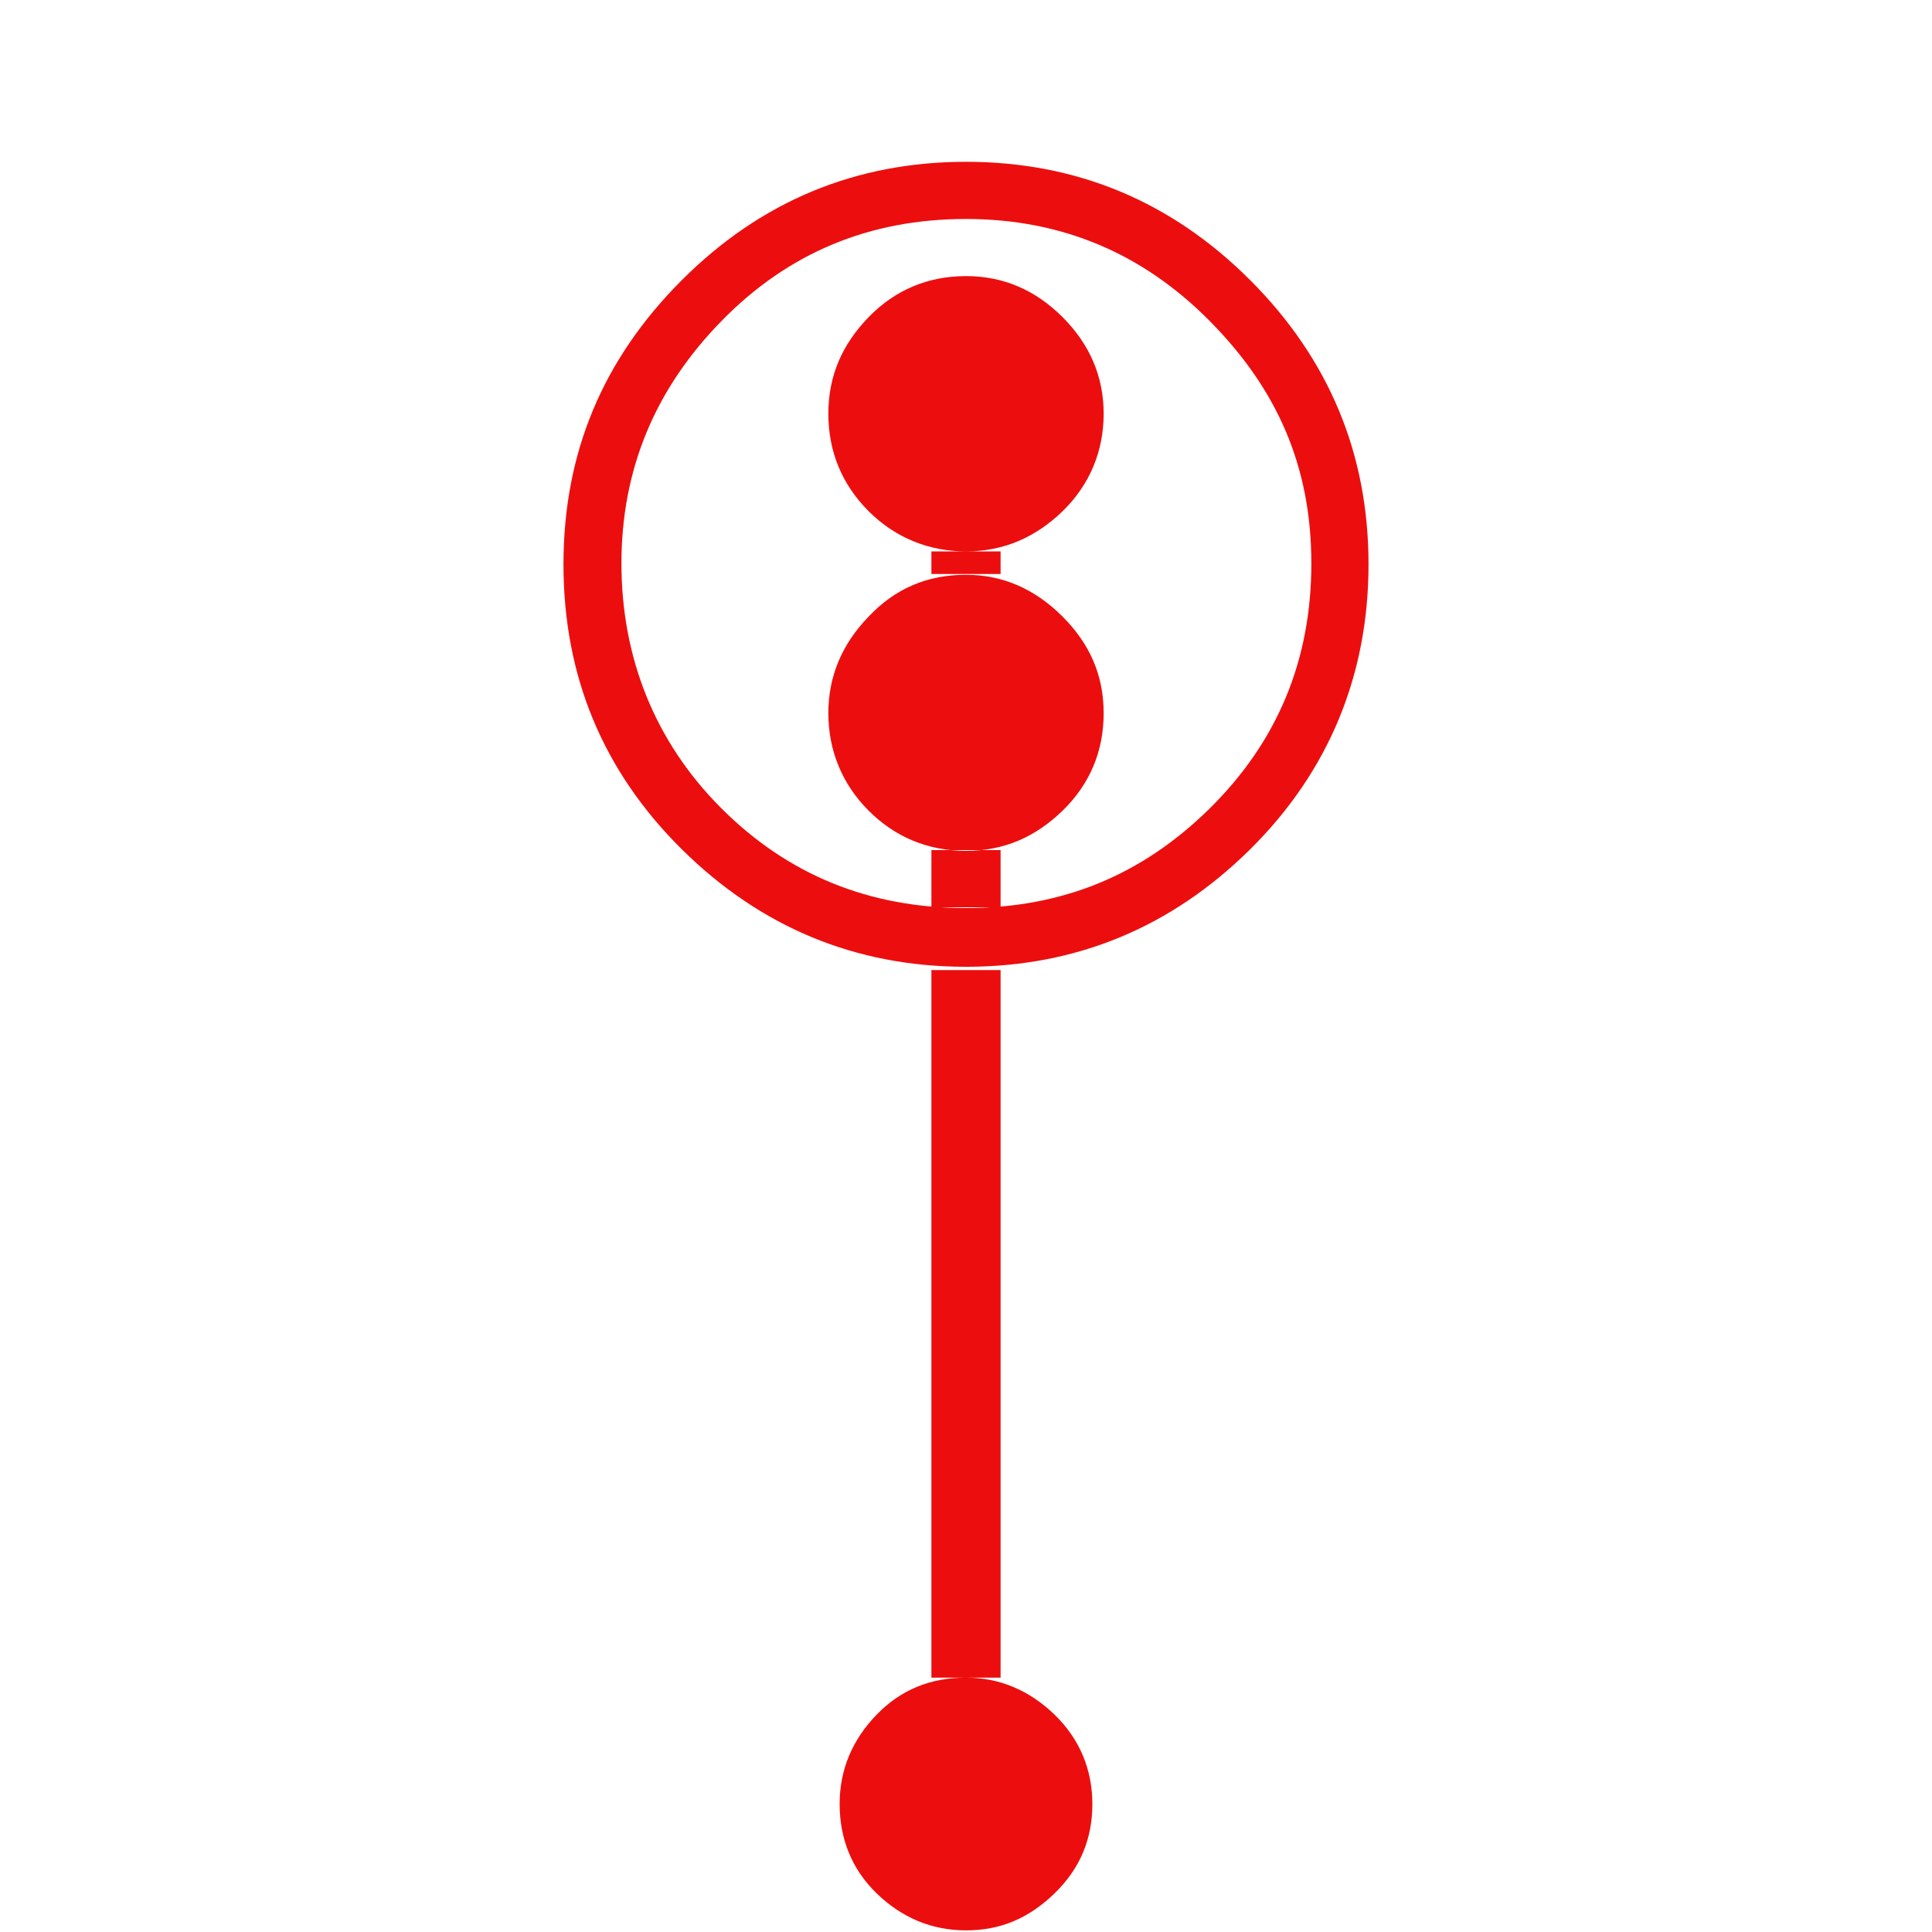<?xml version="1.0" encoding="UTF-8"?>
<svg width="32px" height="32px" viewBox="0 0 32 32" version="1.1" xmlns="http://www.w3.org/2000/svg" xmlns:xlink="http://www.w3.org/1999/xlink">
    <title>CDEE0DBA-C250-4E2C-8E31-2320D464D10E</title>
    <g id="Squat-laskuri" stroke="none" stroke-width="1" fill="none" fill-rule="evenodd">
        <g id="colors_and_typography" transform="translate(-814, -1098)">
            <g id="turvalaite_ikonit" transform="translate(718, 906)">
                <g id="Asset-52" transform="translate(96, 192)">
                    <rect id="Rectangle" x="0" y="0" width="32" height="32"></rect>
                    <path d="M16,2.68 C17.827,2.68 19.4,3.333 20.707,4.64 C22.013,5.947 22.667,7.52 22.667,9.347 C22.667,11.173 22.013,12.773 20.707,14.067 C19.4,15.36 17.827,16.013 16,16.013 C14.173,16.013 12.6,15.36 11.293,14.067 C9.987,12.773 9.333,11.2 9.333,9.347 C9.333,7.493 9.987,5.947 11.293,4.64 C12.6,3.333 14.173,2.68 16,2.68 L16,2.68 Z M16,3.627 C14.4,3.627 13.053,4.187 11.947,5.32 C10.84,6.453 10.293,7.787 10.293,9.333 C10.293,10.88 10.84,12.28 11.947,13.387 C13.053,14.493 14.4,15.04 16,15.04 C17.6,15.04 18.92,14.493 20.04,13.387 C21.16,12.28 21.72,10.933 21.72,9.333 C21.72,7.733 21.16,6.453 20.04,5.32 C18.92,4.187 17.573,3.627 16,3.627 Z M16,4.573 C16.613,4.573 17.147,4.8 17.6,5.253 C18.053,5.707 18.28,6.24 18.28,6.853 C18.28,7.467 18.053,8.027 17.6,8.467 C17.147,8.907 16.613,9.133 16,9.133 C15.387,9.133 14.827,8.907 14.387,8.467 C13.947,8.027 13.72,7.48 13.72,6.853 C13.72,6.227 13.947,5.707 14.387,5.253 C14.827,4.8 15.373,4.573 16,4.573 Z M16,9.52 C15.36,9.52 14.827,9.747 14.387,10.213 C13.947,10.667 13.72,11.2 13.72,11.813 C13.72,12.427 13.947,12.987 14.387,13.427 C14.827,13.867 15.373,14.093 16,14.093 C16.627,14.093 17.147,13.867 17.6,13.427 C18.053,12.987 18.28,12.44 18.28,11.813 C18.28,11.187 18.053,10.667 17.6,10.213 C17.147,9.76 16.613,9.52 16,9.52 L16,9.52 Z M16,27.787 C15.413,27.787 14.92,27.987 14.52,28.4 C14.12,28.813 13.907,29.307 13.907,29.88 C13.907,30.453 14.107,30.96 14.52,31.36 C14.933,31.76 15.427,31.973 16,31.973 C16.573,31.973 17.04,31.773 17.467,31.36 C17.893,30.947 18.093,30.453 18.093,29.88 C18.093,29.307 17.88,28.8 17.467,28.4 C17.053,28 16.56,27.787 16,27.787 Z M16,28.36 C14.987,28.36 14.48,28.867 14.48,29.88 C14.48,30.893 14.987,31.4 16,31.4 C17.013,31.4 17.52,30.893 17.52,29.88 C17.52,28.867 17.013,28.36 16,28.36 Z M15.427,9.133 L16.573,9.133 L16.573,9.507 L15.427,9.507 L15.427,9.133 Z M15.427,14.08 L16.573,14.08 L16.573,15.027 L15.427,15.027 L15.427,14.08 Z M15.427,16.067 L16.573,16.067 L16.573,27.787 L15.427,27.787 L15.427,16.093 L15.427,16.067 Z M16,29.32 C16.387,29.32 16.573,29.507 16.573,29.893 C16.573,30.28 16.387,30.467 16,30.467 C15.613,30.467 15.427,30.28 15.427,29.893 C15.427,29.507 15.613,29.32 16,29.32 Z" id="Shape" fill="#EC0E0E" fill-rule="nonzero"></path>
                </g>
            </g>
        </g>
    </g>
</svg>